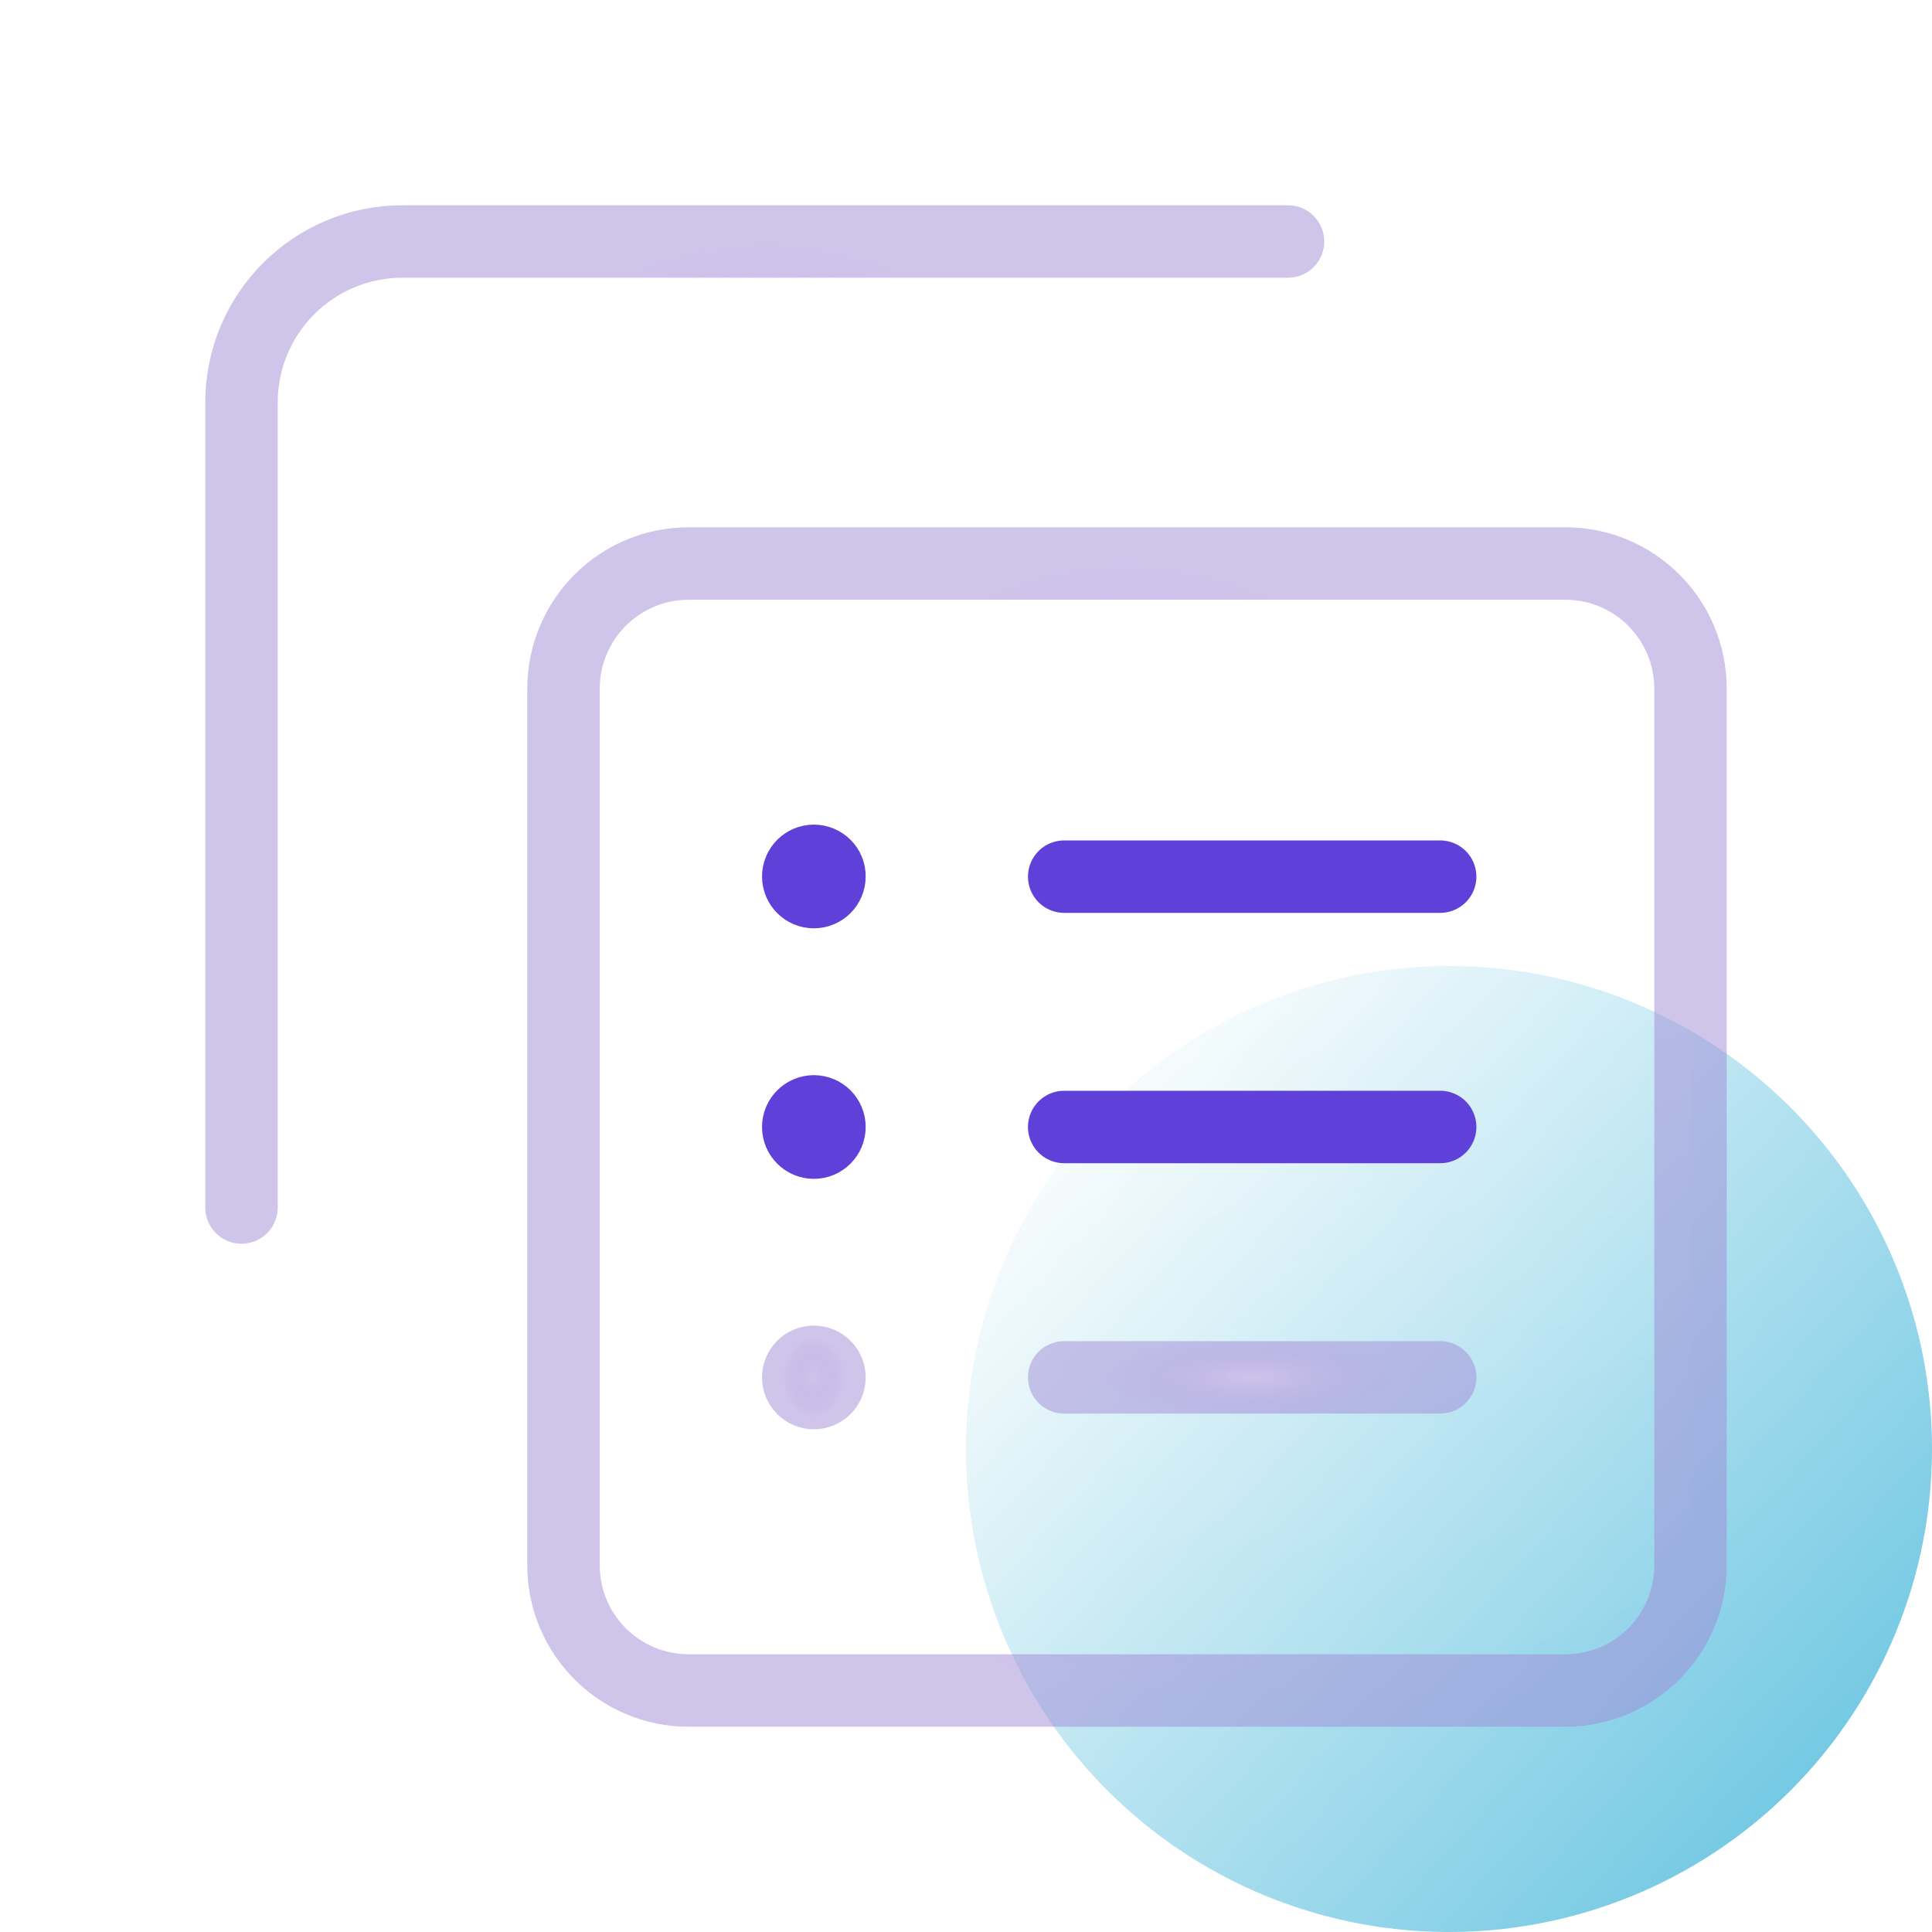 <svg xmlns="http://www.w3.org/2000/svg" width="40" height="40" viewBox="0 0 40 40" fill="none">
  <circle cx="30" cy="30" r="10" fill="url(#paint0_linear_4_1359)"/>
  <g filter="url(#filter0_b_4_1359)">
    <path fill-rule="evenodd" clip-rule="evenodd" d="M26.667 5H8.333C6.492 5 5 6.492 5 8.333V25" fill="url(#paint1_linear_4_1359)"/>
    <path d="M26.667 5H8.333C6.492 5 5 6.492 5 8.333V25" stroke="url(#paint2_radial_4_1359)" stroke-width="1.5" stroke-linecap="round"/>
  </g>
  <g filter="url(#filter1_b_4_1359)">
    <path fill-rule="evenodd" clip-rule="evenodd" d="M32.407 35H14.26C12.827 35 11.667 33.84 11.667 32.407V14.26C11.667 12.827 12.827 11.667 14.26 11.667H32.408C33.84 11.667 35 12.827 35 14.26V32.408C35 33.84 33.84 35 32.407 35Z" fill="url(#paint3_linear_4_1359)"/>
    <path fill-rule="evenodd" clip-rule="evenodd" d="M32.407 35H14.26C12.827 35 11.667 33.84 11.667 32.407V14.26C11.667 12.827 12.827 11.667 14.26 11.667H32.408C33.84 11.667 35 12.827 35 14.26V32.408C35 33.84 33.84 35 32.407 35Z" stroke="url(#paint4_radial_4_1359)" stroke-width="1.5" stroke-linecap="round"/>
  </g>
  <g filter="url(#filter2_b_4_1359)">
    <path fill-rule="evenodd" clip-rule="evenodd" d="M29.817 18.15H22.033H29.817Z" fill="url(#paint5_linear_4_1359)"/>
    <path d="M29.817 18.15H22.033" stroke="#5F41D9" stroke-width="1.5" stroke-linecap="round"/>
  </g>
  <g filter="url(#filter3_b_4_1359)">
    <path fill-rule="evenodd" clip-rule="evenodd" d="M22.033 23.333H29.817H22.033Z" fill="url(#paint6_linear_4_1359)"/>
    <path d="M22.033 23.333H29.817" stroke="#5F41D9" stroke-width="1.5" stroke-linecap="round"/>
  </g>
  <g filter="url(#filter4_b_4_1359)">
    <path fill-rule="evenodd" clip-rule="evenodd" d="M22.033 28.517H29.817H22.033Z" fill="url(#paint7_linear_4_1359)"/>
    <path d="M22.033 28.517H29.817" stroke="url(#paint8_radial_4_1359)" stroke-width="1.5" stroke-linecap="round"/>
  </g>
  <g filter="url(#filter5_b_4_1359)">
    <path fill-rule="evenodd" clip-rule="evenodd" d="M16.85 28.195C16.672 28.195 16.527 28.34 16.527 28.518C16.527 28.697 16.672 28.842 16.85 28.842C17.028 28.842 17.173 28.697 17.173 28.518C17.173 28.34 17.03 28.195 16.85 28.195Z" fill="url(#paint9_linear_4_1359)"/>
    <path d="M16.85 28.195C16.672 28.195 16.527 28.34 16.527 28.518C16.527 28.697 16.672 28.842 16.85 28.842C17.028 28.842 17.173 28.697 17.173 28.518C17.173 28.34 17.03 28.195 16.85 28.195" stroke="url(#paint10_radial_4_1359)" stroke-width="1.5" stroke-linecap="round"/>
  </g>
  <g filter="url(#filter6_b_4_1359)">
    <path fill-rule="evenodd" clip-rule="evenodd" d="M16.85 23.01C16.672 23.01 16.527 23.155 16.527 23.333C16.527 23.512 16.672 23.657 16.85 23.657C17.028 23.657 17.173 23.512 17.173 23.333C17.173 23.155 17.03 23.01 16.85 23.01Z" fill="url(#paint11_linear_4_1359)"/>
    <path d="M16.85 23.01C16.672 23.01 16.527 23.155 16.527 23.333C16.527 23.512 16.672 23.657 16.85 23.657C17.028 23.657 17.173 23.512 17.173 23.333C17.173 23.155 17.03 23.01 16.85 23.01" stroke="#5F41D9" stroke-width="1.5" stroke-linecap="round"/>
  </g>
  <g filter="url(#filter7_b_4_1359)">
    <path fill-rule="evenodd" clip-rule="evenodd" d="M16.85 17.823C16.672 17.823 16.527 17.968 16.527 18.147C16.527 18.325 16.672 18.47 16.85 18.47C17.028 18.47 17.173 18.325 17.173 18.147C17.177 17.97 17.03 17.823 16.85 17.823Z" fill="url(#paint12_linear_4_1359)"/>
    <path d="M16.85 17.823C16.672 17.823 16.527 17.968 16.527 18.147C16.527 18.325 16.672 18.47 16.85 18.47C17.028 18.47 17.173 18.325 17.173 18.147C17.177 17.97 17.03 17.823 16.85 17.823" stroke="#5F41D9" stroke-width="1.5" stroke-linecap="round"/>
  </g>
  <defs>
    <filter id="filter0_b_4_1359" x="-4.75" y="-4.75" width="41.167" height="39.5" filterUnits="userSpaceOnUse" color-interpolation-filters="sRGB">
      <feFlood flood-opacity="0" result="BackgroundImageFix"/>
      <feGaussianBlur in="BackgroundImageFix" stdDeviation="4.5"/>
      <feComposite in2="SourceAlpha" operator="in" result="effect1_backgroundBlur_4_1359"/>
      <feBlend mode="normal" in="SourceGraphic" in2="effect1_backgroundBlur_4_1359" result="shape"/>
    </filter>
    <filter id="filter1_b_4_1359" x="1.917" y="1.917" width="42.833" height="42.833" filterUnits="userSpaceOnUse" color-interpolation-filters="sRGB">
      <feFlood flood-opacity="0" result="BackgroundImageFix"/>
      <feGaussianBlur in="BackgroundImageFix" stdDeviation="4.5"/>
      <feComposite in2="SourceAlpha" operator="in" result="effect1_backgroundBlur_4_1359"/>
      <feBlend mode="normal" in="SourceGraphic" in2="effect1_backgroundBlur_4_1359" result="shape"/>
    </filter>
    <filter id="filter2_b_4_1359" x="12.283" y="8.4" width="27.283" height="19.5" filterUnits="userSpaceOnUse" color-interpolation-filters="sRGB">
      <feFlood flood-opacity="0" result="BackgroundImageFix"/>
      <feGaussianBlur in="BackgroundImageFix" stdDeviation="4.5"/>
      <feComposite in2="SourceAlpha" operator="in" result="effect1_backgroundBlur_4_1359"/>
      <feBlend mode="normal" in="SourceGraphic" in2="effect1_backgroundBlur_4_1359" result="shape"/>
    </filter>
    <filter id="filter3_b_4_1359" x="12.283" y="13.583" width="27.283" height="19.5" filterUnits="userSpaceOnUse" color-interpolation-filters="sRGB">
      <feFlood flood-opacity="0" result="BackgroundImageFix"/>
      <feGaussianBlur in="BackgroundImageFix" stdDeviation="4.5"/>
      <feComposite in2="SourceAlpha" operator="in" result="effect1_backgroundBlur_4_1359"/>
      <feBlend mode="normal" in="SourceGraphic" in2="effect1_backgroundBlur_4_1359" result="shape"/>
    </filter>
    <filter id="filter4_b_4_1359" x="12.283" y="18.767" width="27.283" height="19.5" filterUnits="userSpaceOnUse" color-interpolation-filters="sRGB">
      <feFlood flood-opacity="0" result="BackgroundImageFix"/>
      <feGaussianBlur in="BackgroundImageFix" stdDeviation="4.5"/>
      <feComposite in2="SourceAlpha" operator="in" result="effect1_backgroundBlur_4_1359"/>
      <feBlend mode="normal" in="SourceGraphic" in2="effect1_backgroundBlur_4_1359" result="shape"/>
    </filter>
    <filter id="filter5_b_4_1359" x="6.777" y="18.445" width="20.147" height="20.147" filterUnits="userSpaceOnUse" color-interpolation-filters="sRGB">
      <feFlood flood-opacity="0" result="BackgroundImageFix"/>
      <feGaussianBlur in="BackgroundImageFix" stdDeviation="4.5"/>
      <feComposite in2="SourceAlpha" operator="in" result="effect1_backgroundBlur_4_1359"/>
      <feBlend mode="normal" in="SourceGraphic" in2="effect1_backgroundBlur_4_1359" result="shape"/>
    </filter>
    <filter id="filter6_b_4_1359" x="6.777" y="13.26" width="20.147" height="20.147" filterUnits="userSpaceOnUse" color-interpolation-filters="sRGB">
      <feFlood flood-opacity="0" result="BackgroundImageFix"/>
      <feGaussianBlur in="BackgroundImageFix" stdDeviation="4.5"/>
      <feComposite in2="SourceAlpha" operator="in" result="effect1_backgroundBlur_4_1359"/>
      <feBlend mode="normal" in="SourceGraphic" in2="effect1_backgroundBlur_4_1359" result="shape"/>
    </filter>
    <filter id="filter7_b_4_1359" x="6.777" y="8.073" width="20.147" height="20.147" filterUnits="userSpaceOnUse" color-interpolation-filters="sRGB">
      <feFlood flood-opacity="0" result="BackgroundImageFix"/>
      <feGaussianBlur in="BackgroundImageFix" stdDeviation="4.5"/>
      <feComposite in2="SourceAlpha" operator="in" result="effect1_backgroundBlur_4_1359"/>
      <feBlend mode="normal" in="SourceGraphic" in2="effect1_backgroundBlur_4_1359" result="shape"/>
    </filter>
    <linearGradient id="paint0_linear_4_1359" x1="14.5" y1="30" x2="36.5" y2="50" gradientUnits="userSpaceOnUse">
      <stop stop-color="#41B5D9" stop-opacity="0"/>
      <stop offset="1" stop-color="#41B5D9"/>
    </linearGradient>
    <linearGradient id="paint1_linear_4_1359" x1="-16.667" y1="-15" x2="1.038" y2="34.219" gradientUnits="userSpaceOnUse">
      <stop stop-color="white" stop-opacity="0.4"/>
      <stop offset="1" stop-color="white" stop-opacity="0"/>
    </linearGradient>
    <radialGradient id="paint2_radial_4_1359" cx="0" cy="0" r="1" gradientUnits="userSpaceOnUse" gradientTransform="translate(15.833 15) rotate(90) scale(10 8.426)">
      <stop stop-color="#D0C4EB"/>
      <stop offset="1" stop-color="#A089D6" stop-opacity="0.5"/>
    </radialGradient>
    <linearGradient id="paint3_linear_4_1359" x1="-11.667" y1="-11.667" x2="10.273" y2="44.636" gradientUnits="userSpaceOnUse">
      <stop stop-color="white" stop-opacity="0.4"/>
      <stop offset="1" stop-color="white" stop-opacity="0"/>
    </linearGradient>
    <radialGradient id="paint4_radial_4_1359" cx="0" cy="0" r="1" gradientUnits="userSpaceOnUse" gradientTransform="translate(23.333 23.333) rotate(90) scale(11.667 9.074)">
      <stop stop-color="#D0C4EB"/>
      <stop offset="1" stop-color="#A089D6" stop-opacity="0.5"/>
    </radialGradient>
    <linearGradient id="paint5_linear_4_1359" x1="14.25" y1="15.65" x2="14.634" y2="20.25" gradientUnits="userSpaceOnUse">
      <stop stop-color="white" stop-opacity="0.4"/>
      <stop offset="1" stop-color="white" stop-opacity="0"/>
    </linearGradient>
    <linearGradient id="paint6_linear_4_1359" x1="14.25" y1="20.833" x2="14.634" y2="25.434" gradientUnits="userSpaceOnUse">
      <stop stop-color="white" stop-opacity="0.4"/>
      <stop offset="1" stop-color="white" stop-opacity="0"/>
    </linearGradient>
    <linearGradient id="paint7_linear_4_1359" x1="14.25" y1="26.017" x2="14.634" y2="30.617" gradientUnits="userSpaceOnUse">
      <stop stop-color="white" stop-opacity="0.4"/>
      <stop offset="1" stop-color="white" stop-opacity="0"/>
    </linearGradient>
    <radialGradient id="paint8_radial_4_1359" cx="0" cy="0" r="1" gradientUnits="userSpaceOnUse" gradientTransform="translate(25.925 28.517) rotate(90) scale(0.833 3.027)">
      <stop stop-color="#D0C4EB"/>
      <stop offset="1" stop-color="#A089D6" stop-opacity="0.5"/>
    </radialGradient>
    <linearGradient id="paint9_linear_4_1359" x1="14.35" y1="26.018" x2="15.917" y2="30.04" gradientUnits="userSpaceOnUse">
      <stop stop-color="white" stop-opacity="0.4"/>
      <stop offset="1" stop-color="white" stop-opacity="0"/>
    </linearGradient>
    <radialGradient id="paint10_radial_4_1359" cx="0" cy="0" r="1" gradientUnits="userSpaceOnUse" gradientTransform="translate(16.85 28.518) rotate(90) scale(0.833 0.648)">
      <stop stop-color="#D0C4EB"/>
      <stop offset="1" stop-color="#A089D6" stop-opacity="0.5"/>
    </radialGradient>
    <linearGradient id="paint11_linear_4_1359" x1="14.35" y1="20.833" x2="15.917" y2="24.855" gradientUnits="userSpaceOnUse">
      <stop stop-color="white" stop-opacity="0.4"/>
      <stop offset="1" stop-color="white" stop-opacity="0"/>
    </linearGradient>
    <linearGradient id="paint12_linear_4_1359" x1="14.35" y1="15.647" x2="15.917" y2="19.668" gradientUnits="userSpaceOnUse">
      <stop stop-color="white" stop-opacity="0.4"/>
      <stop offset="1" stop-color="white" stop-opacity="0"/>
    </linearGradient>
  </defs>
</svg>